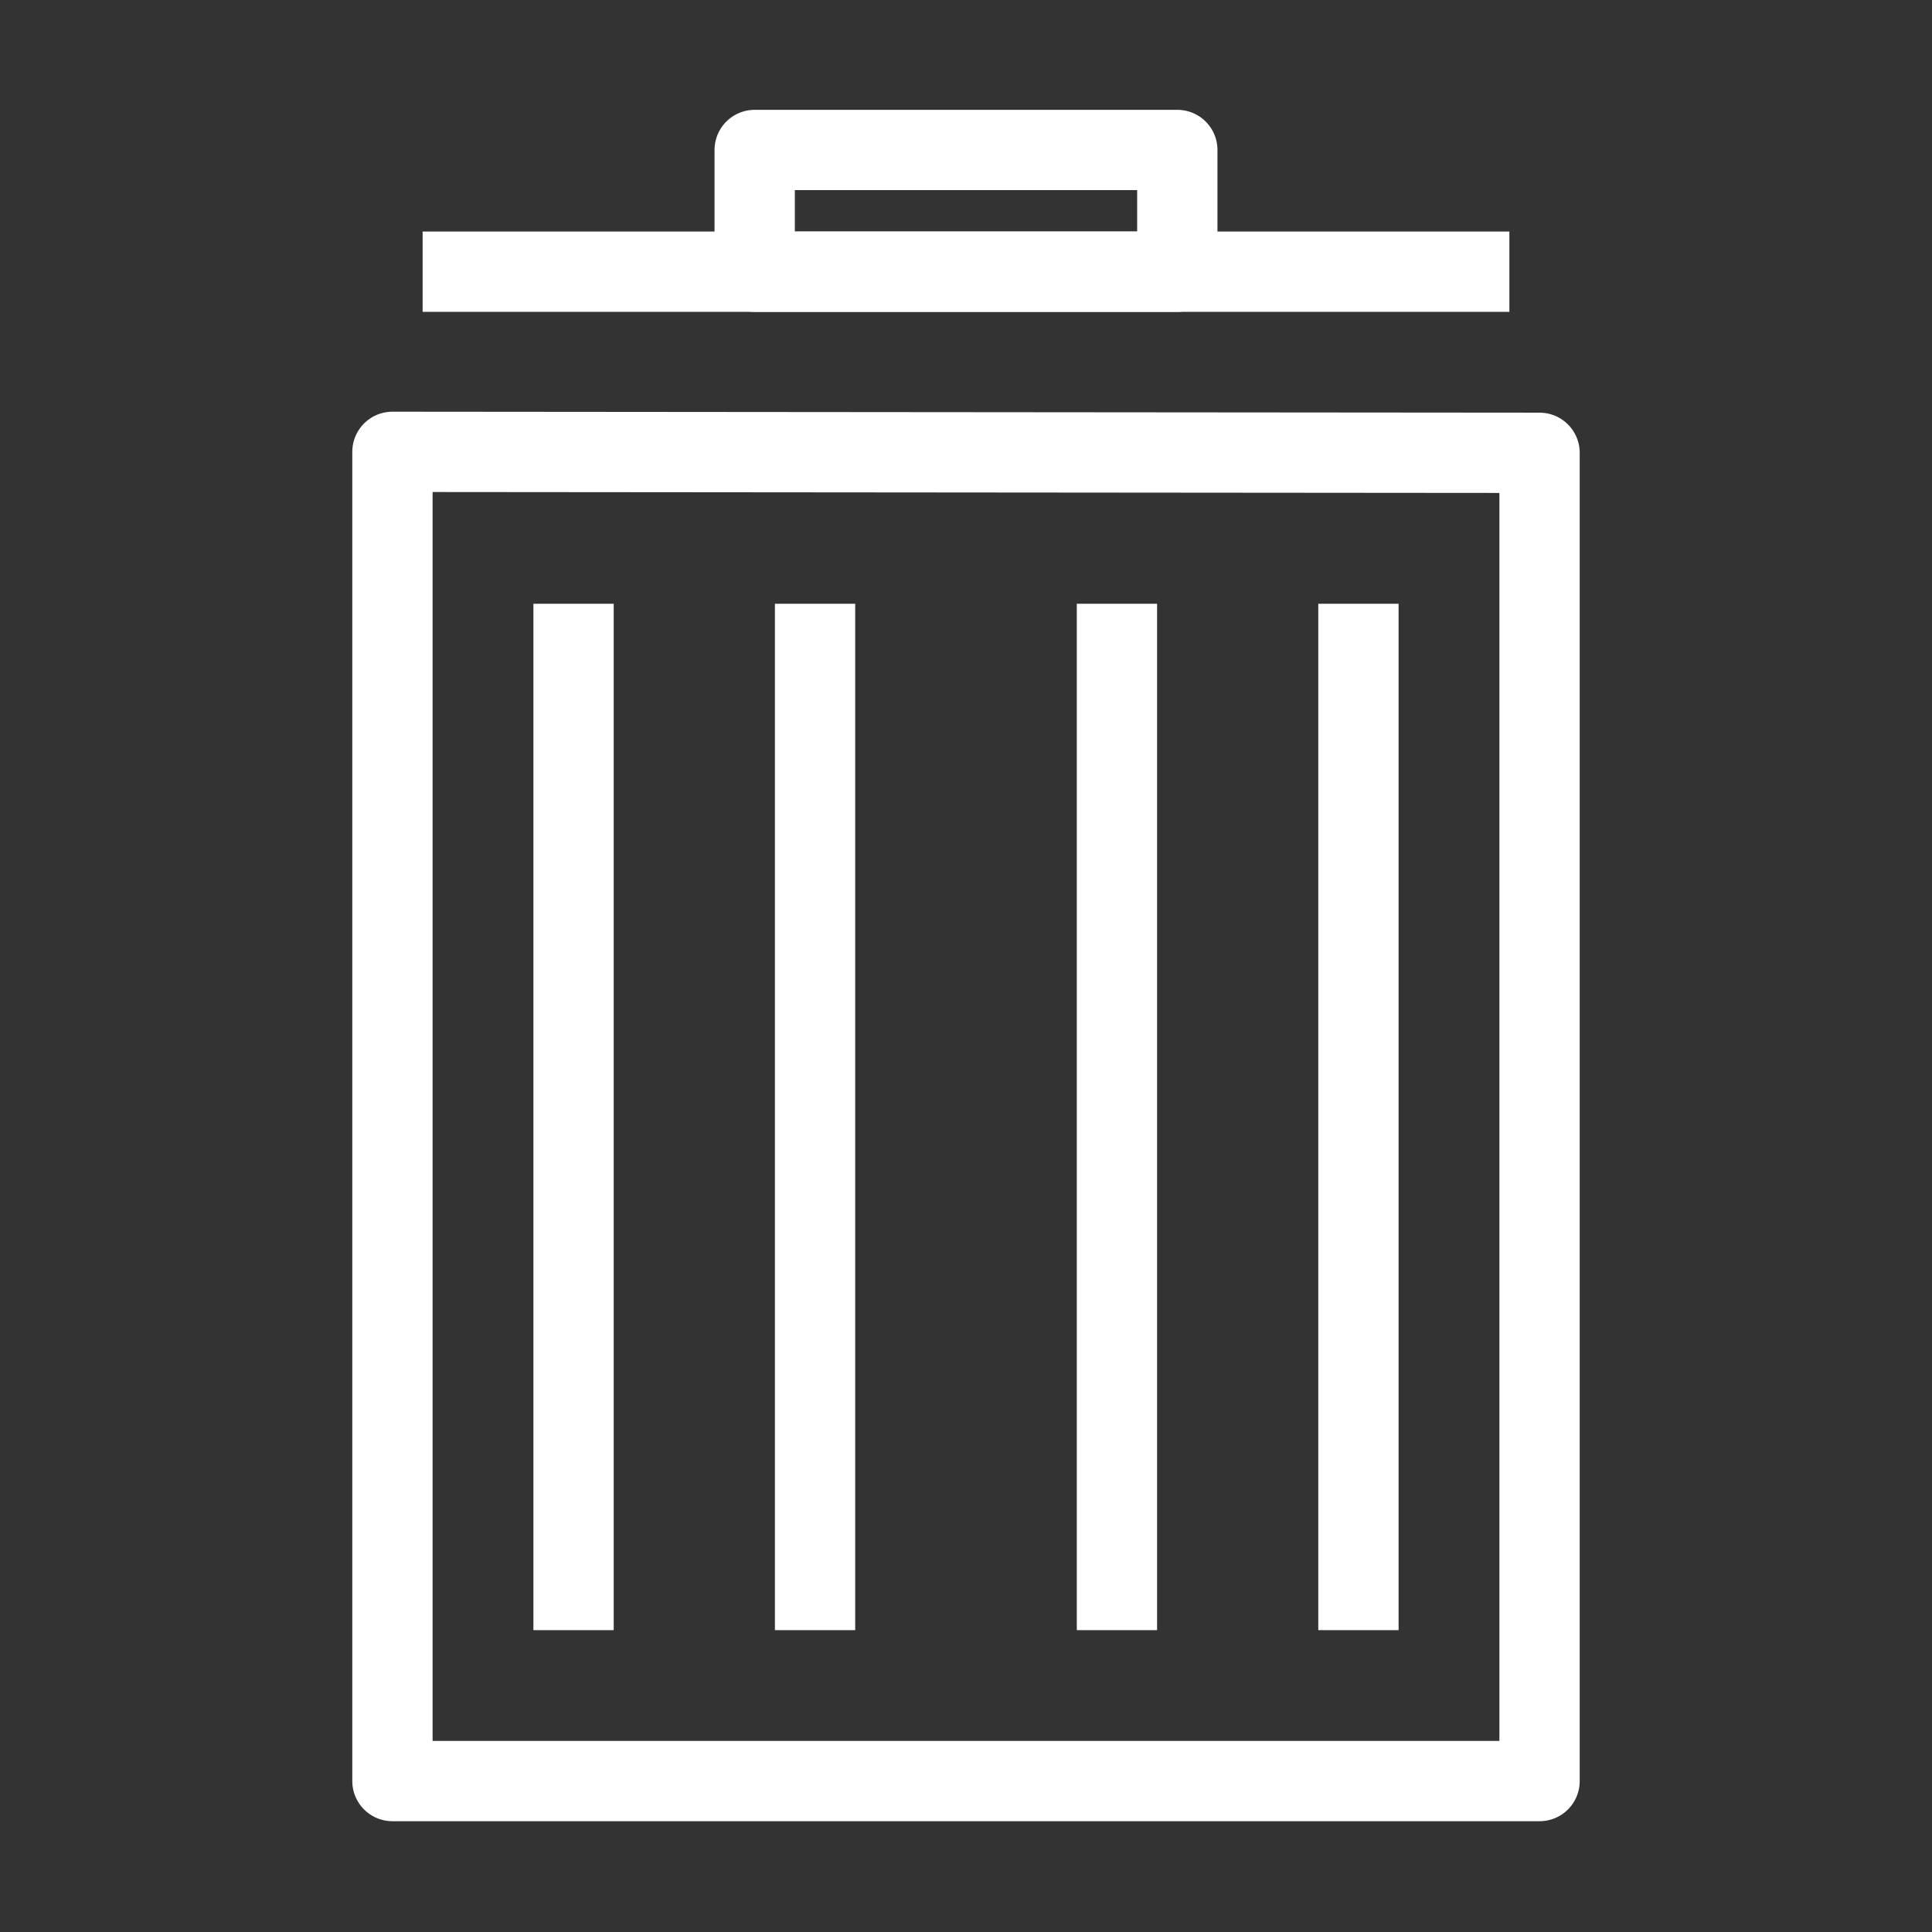 ﻿<?xml version="1.0" encoding="utf-8"?>
<!DOCTYPE svg PUBLIC "-//W3C//DTD SVG 1.1//EN" "http://www.w3.org/Graphics/SVG/1.1/DTD/svg11.dtd">
<svg xmlns="http://www.w3.org/2000/svg" xmlns:xlink="http://www.w3.org/1999/xlink" version="1.1" baseProfile="full" width="32" height="32" viewBox="0 0 32.00 32.00" enable-background="new 0 0 32.00 32.00" xml:space="preserve">
	<rect x="0" y="0" width="32.00" height="32.00" fill="#333333" stroke="none"/>
	<path fill="none" stroke-width="1.33" stroke-linejoin="round" stroke="#FFFFFF" stroke-opacity="1" d="M 6.5,7.484L 6.5,29.5L 25.5,29.5L 25.5,7.5L 6.5,7.484 Z "/>
	<line fill="none" stroke-width="1.33" stroke-linejoin="round" stroke="#FFFFFF" stroke-opacity="1" x1="7" y1="4.5" x2="25" y2="4.5"/>
	<rect x="12.5" y="2.484" fill="none" stroke-width="1.33" stroke-linejoin="round" stroke="#FFFFFF" stroke-opacity="1" width="7" height="2.016"/>
	<line fill="none" stroke-width="1.33" stroke-linejoin="round" stroke="#FFFFFF" stroke-opacity="1" x1="13.5" y1="10" x2="13.5" y2="27"/>
	<line fill="none" stroke-width="1.33" stroke-linejoin="round" stroke="#FFFFFF" stroke-opacity="1" x1="18.5" y1="10" x2="18.5" y2="27"/>
	<line fill="none" stroke-width="1.33" stroke-linejoin="round" stroke="#FFFFFF" stroke-opacity="1" x1="9.5" y1="10" x2="9.5" y2="27"/>
	<line fill="none" stroke-width="1.33" stroke-linejoin="round" stroke="#FFFFFF" stroke-opacity="1" x1="22.5" y1="10" x2="22.5" y2="27"/>
</svg>
